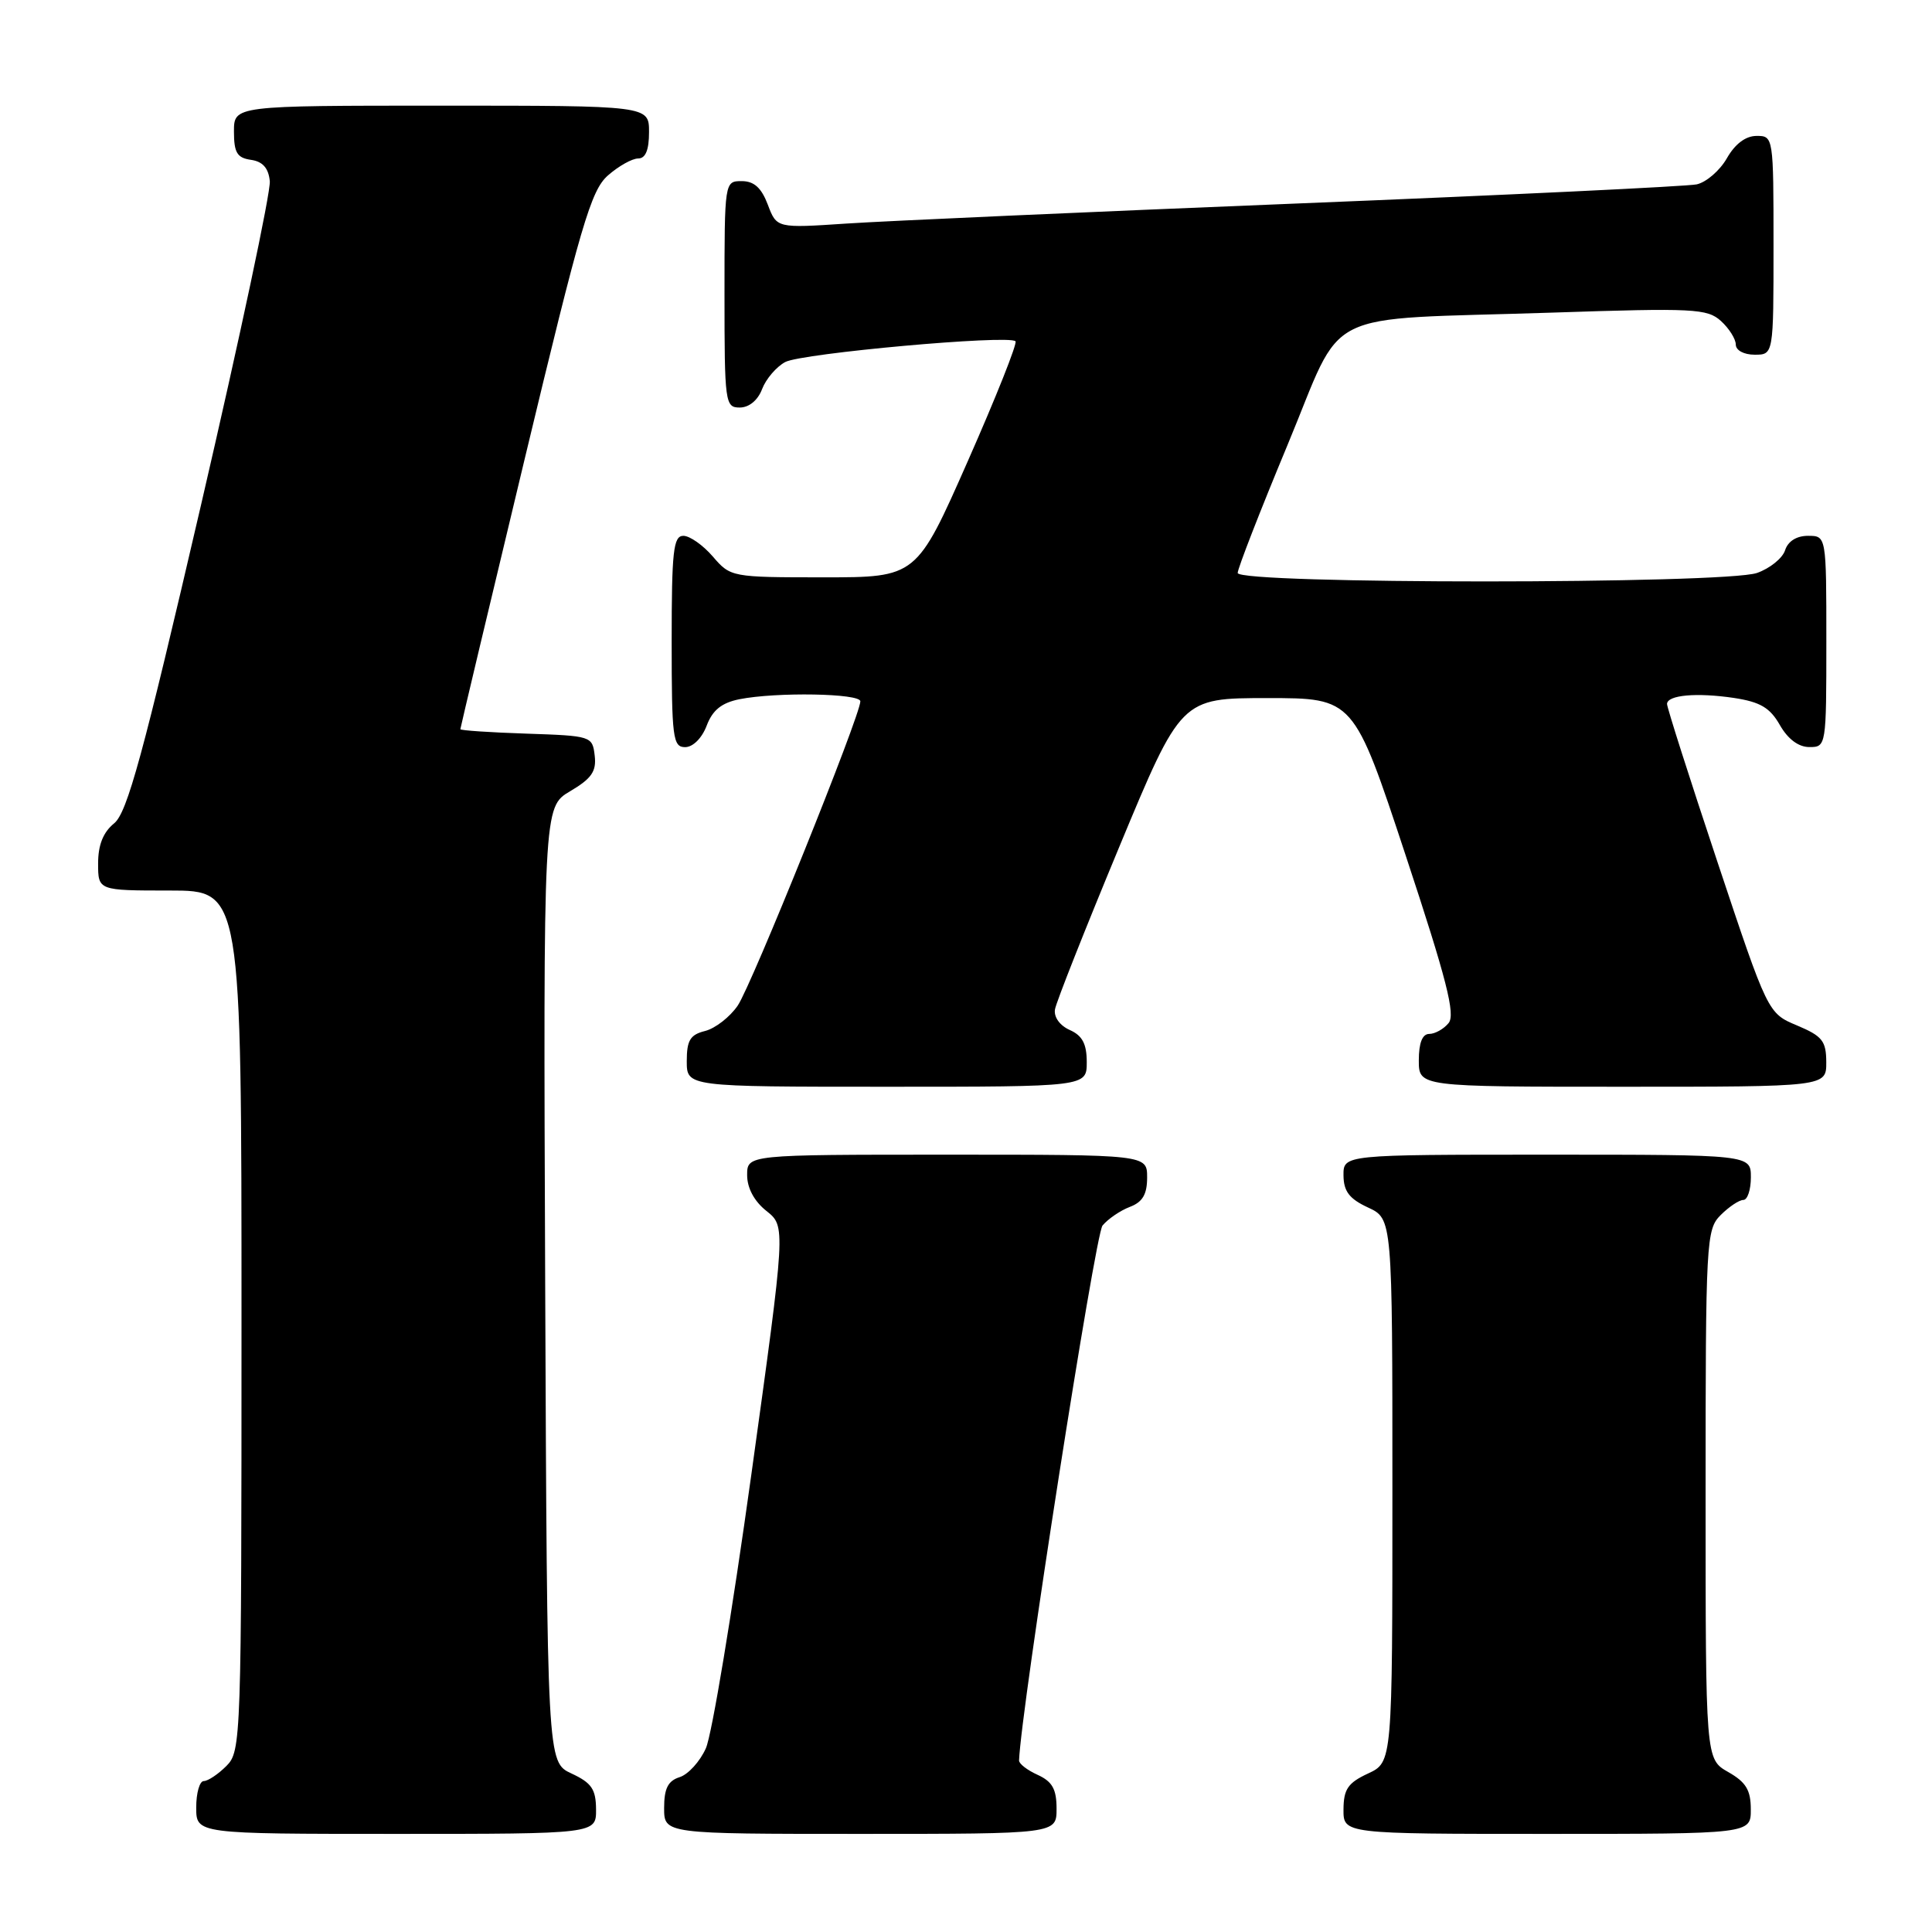 <?xml version="1.0" encoding="UTF-8" standalone="no"?>
<!DOCTYPE svg PUBLIC "-//W3C//DTD SVG 1.1//EN" "http://www.w3.org/Graphics/SVG/1.1/DTD/svg11.dtd" >
<svg xmlns="http://www.w3.org/2000/svg" xmlns:xlink="http://www.w3.org/1999/xlink" version="1.1" viewBox="0 0 256 256">
 <g >
 <path fill="currentColor"
d=" M 78.98 239.75 C 78.96 237.07 78.39 236.24 75.73 235.00 C 72.50 233.50 72.50 233.50 72.24 170.22 C 71.99 106.94 71.99 106.94 75.55 104.84 C 78.39 103.16 79.05 102.21 78.80 100.12 C 78.50 97.54 78.36 97.50 69.75 97.21 C 64.94 97.05 61.00 96.79 61.00 96.62 C 61.00 96.46 64.82 80.39 69.50 60.91 C 76.97 29.78 78.30 25.23 80.55 23.25 C 81.96 22.01 83.76 21.00 84.56 21.00 C 85.54 21.00 86.00 19.88 86.00 17.50 C 86.00 14.00 86.00 14.00 58.50 14.00 C 31.00 14.00 31.00 14.00 31.00 17.43 C 31.00 20.23 31.42 20.92 33.25 21.18 C 34.81 21.40 35.58 22.27 35.75 24.00 C 35.90 25.38 31.79 44.70 26.63 66.94 C 18.93 100.10 16.86 107.69 15.12 109.10 C 13.67 110.28 13.00 111.96 13.00 114.41 C 13.00 118.00 13.00 118.00 22.50 118.00 C 32.00 118.00 32.00 118.00 32.00 175.00 C 32.00 230.67 31.95 232.05 30.00 234.00 C 28.90 235.10 27.55 236.00 27.00 236.00 C 26.45 236.00 26.00 237.57 26.00 239.50 C 26.00 243.00 26.00 243.00 52.50 243.00 C 79.00 243.00 79.00 243.00 78.98 239.75 Z  M 140.00 239.66 C 140.00 237.07 139.44 236.07 137.50 235.18 C 136.12 234.56 135.01 233.70 135.03 233.27 C 135.27 226.59 145.11 163.58 146.09 162.39 C 146.82 161.51 148.45 160.40 149.71 159.92 C 151.40 159.28 152.00 158.26 152.00 156.02 C 152.00 153.00 152.00 153.00 125.50 153.00 C 99.00 153.00 99.00 153.00 99.00 155.71 C 99.00 157.42 99.94 159.18 101.56 160.46 C 104.12 162.50 104.12 162.50 99.54 195.50 C 97.02 213.65 94.32 229.92 93.53 231.66 C 92.75 233.41 91.19 235.12 90.06 235.48 C 88.51 235.97 88.00 236.98 88.00 239.57 C 88.00 243.00 88.00 243.00 114.00 243.00 C 140.00 243.00 140.00 243.00 140.00 239.66 Z  M 231.99 239.75 C 231.99 237.19 231.35 236.14 228.99 234.80 C 226.00 233.09 226.00 233.09 226.00 198.05 C 226.00 164.33 226.08 162.92 228.00 161.00 C 229.10 159.90 230.45 159.00 231.00 159.00 C 231.55 159.00 232.00 157.65 232.00 156.00 C 232.00 153.00 232.00 153.00 205.00 153.00 C 178.00 153.00 178.00 153.00 178.02 155.75 C 178.04 157.86 178.79 158.85 181.27 160.00 C 184.50 161.50 184.50 161.50 184.50 197.50 C 184.50 233.50 184.50 233.50 181.27 235.00 C 178.61 236.24 178.04 237.07 178.02 239.75 C 178.00 243.00 178.00 243.00 205.00 243.00 C 232.00 243.00 232.00 243.00 231.99 239.75 Z  M 144.00 140.74 C 144.00 138.32 143.42 137.22 141.75 136.48 C 140.43 135.89 139.62 134.77 139.79 133.75 C 139.95 132.79 143.78 123.12 148.29 112.26 C 156.50 92.50 156.50 92.50 167.94 92.50 C 179.37 92.50 179.37 92.50 186.25 113.32 C 191.71 129.84 192.88 134.44 191.94 135.57 C 191.29 136.36 190.14 137.00 189.38 137.00 C 188.47 137.00 188.00 138.19 188.00 140.50 C 188.00 144.00 188.00 144.00 215.00 144.00 C 242.00 144.00 242.00 144.00 241.99 140.75 C 241.98 137.93 241.47 137.29 238.12 135.88 C 234.25 134.26 234.25 134.26 227.55 114.15 C 223.87 103.10 220.87 93.70 220.89 93.27 C 220.94 92.09 224.82 91.75 229.75 92.48 C 233.24 93.01 234.53 93.77 235.84 96.07 C 236.90 97.93 238.31 98.99 239.75 98.99 C 241.98 99.00 242.00 98.85 242.00 85.00 C 242.00 71.00 242.00 71.00 239.57 71.00 C 238.05 71.00 236.91 71.72 236.53 72.92 C 236.19 73.97 234.52 75.32 232.81 75.92 C 228.51 77.41 164.00 77.42 164.00 75.92 C 164.00 75.33 166.96 67.72 170.58 59.02 C 178.31 40.46 174.30 42.46 205.78 41.42 C 224.40 40.80 226.22 40.89 228.03 42.53 C 229.11 43.51 230.00 44.92 230.00 45.65 C 230.00 46.42 231.07 47.00 232.50 47.00 C 235.00 47.00 235.00 47.00 235.00 32.50 C 235.00 18.13 234.98 18.00 232.75 18.01 C 231.31 18.01 229.90 19.07 228.82 20.97 C 227.89 22.60 226.09 24.15 224.82 24.43 C 223.54 24.70 199.78 25.84 172.00 26.96 C 144.22 28.08 117.32 29.28 112.21 29.62 C 102.92 30.24 102.92 30.24 101.74 27.12 C 100.89 24.88 99.92 24.00 98.28 24.00 C 96.01 24.00 96.00 24.05 96.00 39.00 C 96.00 53.39 96.08 54.00 98.02 54.00 C 99.25 54.00 100.42 53.04 100.98 51.56 C 101.49 50.22 102.87 48.60 104.05 47.97 C 106.23 46.81 133.67 44.33 134.56 45.22 C 134.82 45.49 131.98 52.63 128.24 61.10 C 121.44 76.50 121.44 76.50 109.13 76.50 C 96.94 76.50 96.80 76.47 94.46 73.75 C 93.16 72.24 91.40 71.00 90.55 71.00 C 89.22 71.00 89.00 73.03 89.00 85.00 C 89.00 97.76 89.16 99.00 90.78 99.00 C 91.82 99.00 93.01 97.81 93.64 96.15 C 94.42 94.09 95.61 93.13 97.98 92.65 C 102.87 91.68 114.00 91.87 114.00 92.93 C 114.00 94.80 99.58 130.59 97.75 133.25 C 96.72 134.76 94.77 136.27 93.43 136.61 C 91.45 137.10 91.00 137.85 91.00 140.61 C 91.00 144.00 91.00 144.00 117.50 144.00 C 144.00 144.00 144.00 144.00 144.00 140.74 Z "/>
</g>
</svg>
